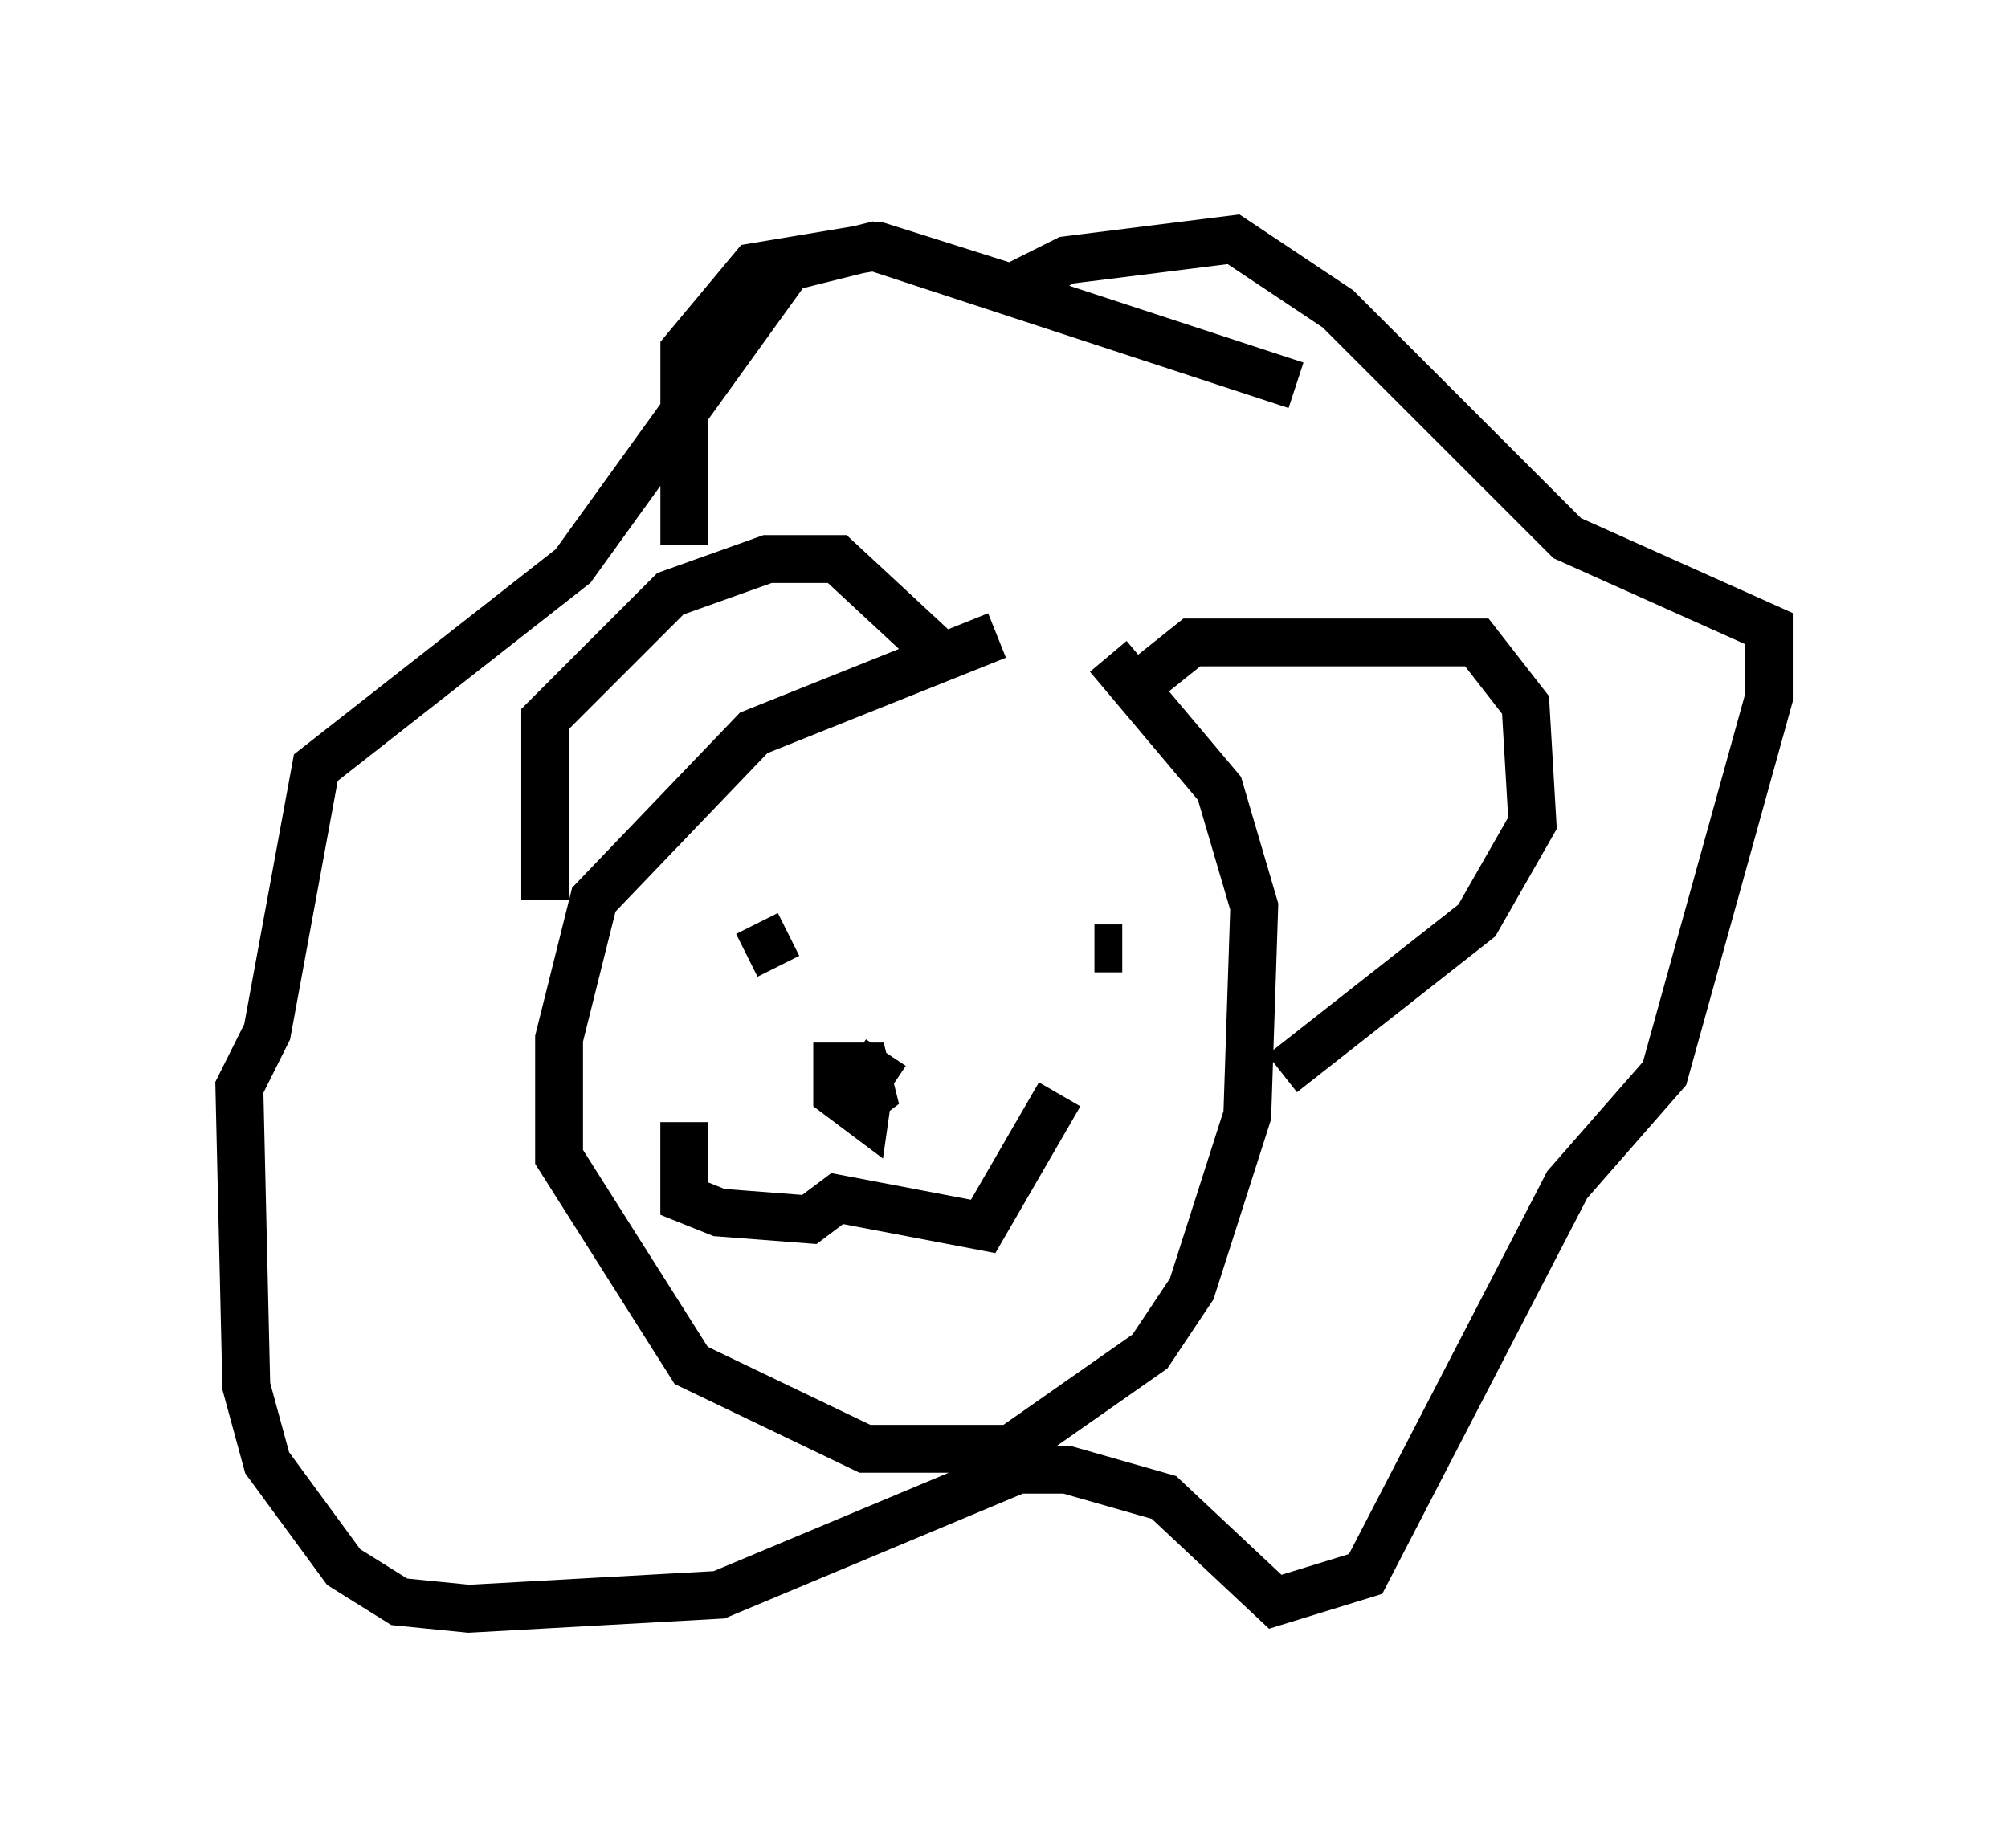 <?xml version="1.0" encoding="utf-8" ?>
<svg baseProfile="full" height="38.614" version="1.1" width="41.955" xmlns="http://www.w3.org/2000/svg" xmlns:ev="http://www.w3.org/2001/xml-events" xmlns:xlink="http://www.w3.org/1999/xlink"><defs /><rect fill="white" height="38.614" width="41.955" x="0" y="0" /><path d="M22.575, 13.279 m-1.743, 0.0 l-5.084, 2.034 -3.341, 3.486 l-0.726, 2.905 0.0, 2.469 l2.76, 4.358 3.631, 1.743 l3.05, 0.0 2.905, -2.034 l0.872, -1.307 1.162, -3.631 l0.145, -4.358 -0.726, -2.469 l-2.324, -2.76 m-11.765, 5.084 l0.0, -3.777 2.615, -2.615 l2.034, -0.726 1.453, 0.0 l2.034, 1.888 m3.922, 1.017 l1.453, -1.162 5.955, 0.0 l1.017, 1.307 0.145, 2.469 l-1.162, 2.034 -4.067, 3.196 m-12.492, -11.039 l0.0, -4.067 1.453, -1.743 l2.615, -0.436 2.76, 0.872 l1.162, -0.581 3.486, -0.436 l2.179, 1.453 4.793, 4.793 l4.212, 1.888 0.0, 1.453 l-2.179, 7.844 -2.034, 2.324 l-4.212, 8.134 -1.888, 0.581 l-2.324, -2.179 -2.034, -0.581 l-1.017, 0.0 -6.246, 2.615 l-5.229, 0.291 -1.453, -0.145 l-1.162, -0.726 -1.598, -2.179 l-0.436, -1.598 -0.145, -6.246 l0.581, -1.162 1.017, -5.52 l5.374, -4.212 4.503, -6.246 l1.743, -0.436 8.86, 2.905 m-11.475, 11.911 l0.872, -0.436 m6.391, 0.291 l0.581, 0.0 m-9.151, 3.631 l0.0, 1.598 0.726, 0.291 l1.888, 0.145 0.581, -0.436 l3.05, 0.581 1.598, -2.76 m-3.631, -0.872 l-0.872, 1.307 0.581, -0.436 l-0.145, -0.581 -0.581, 0.0 l0.0, 0.581 0.581, 0.436 l0.145, -1.017 " fill="none" stroke="black" stroke-width="1" /></svg>